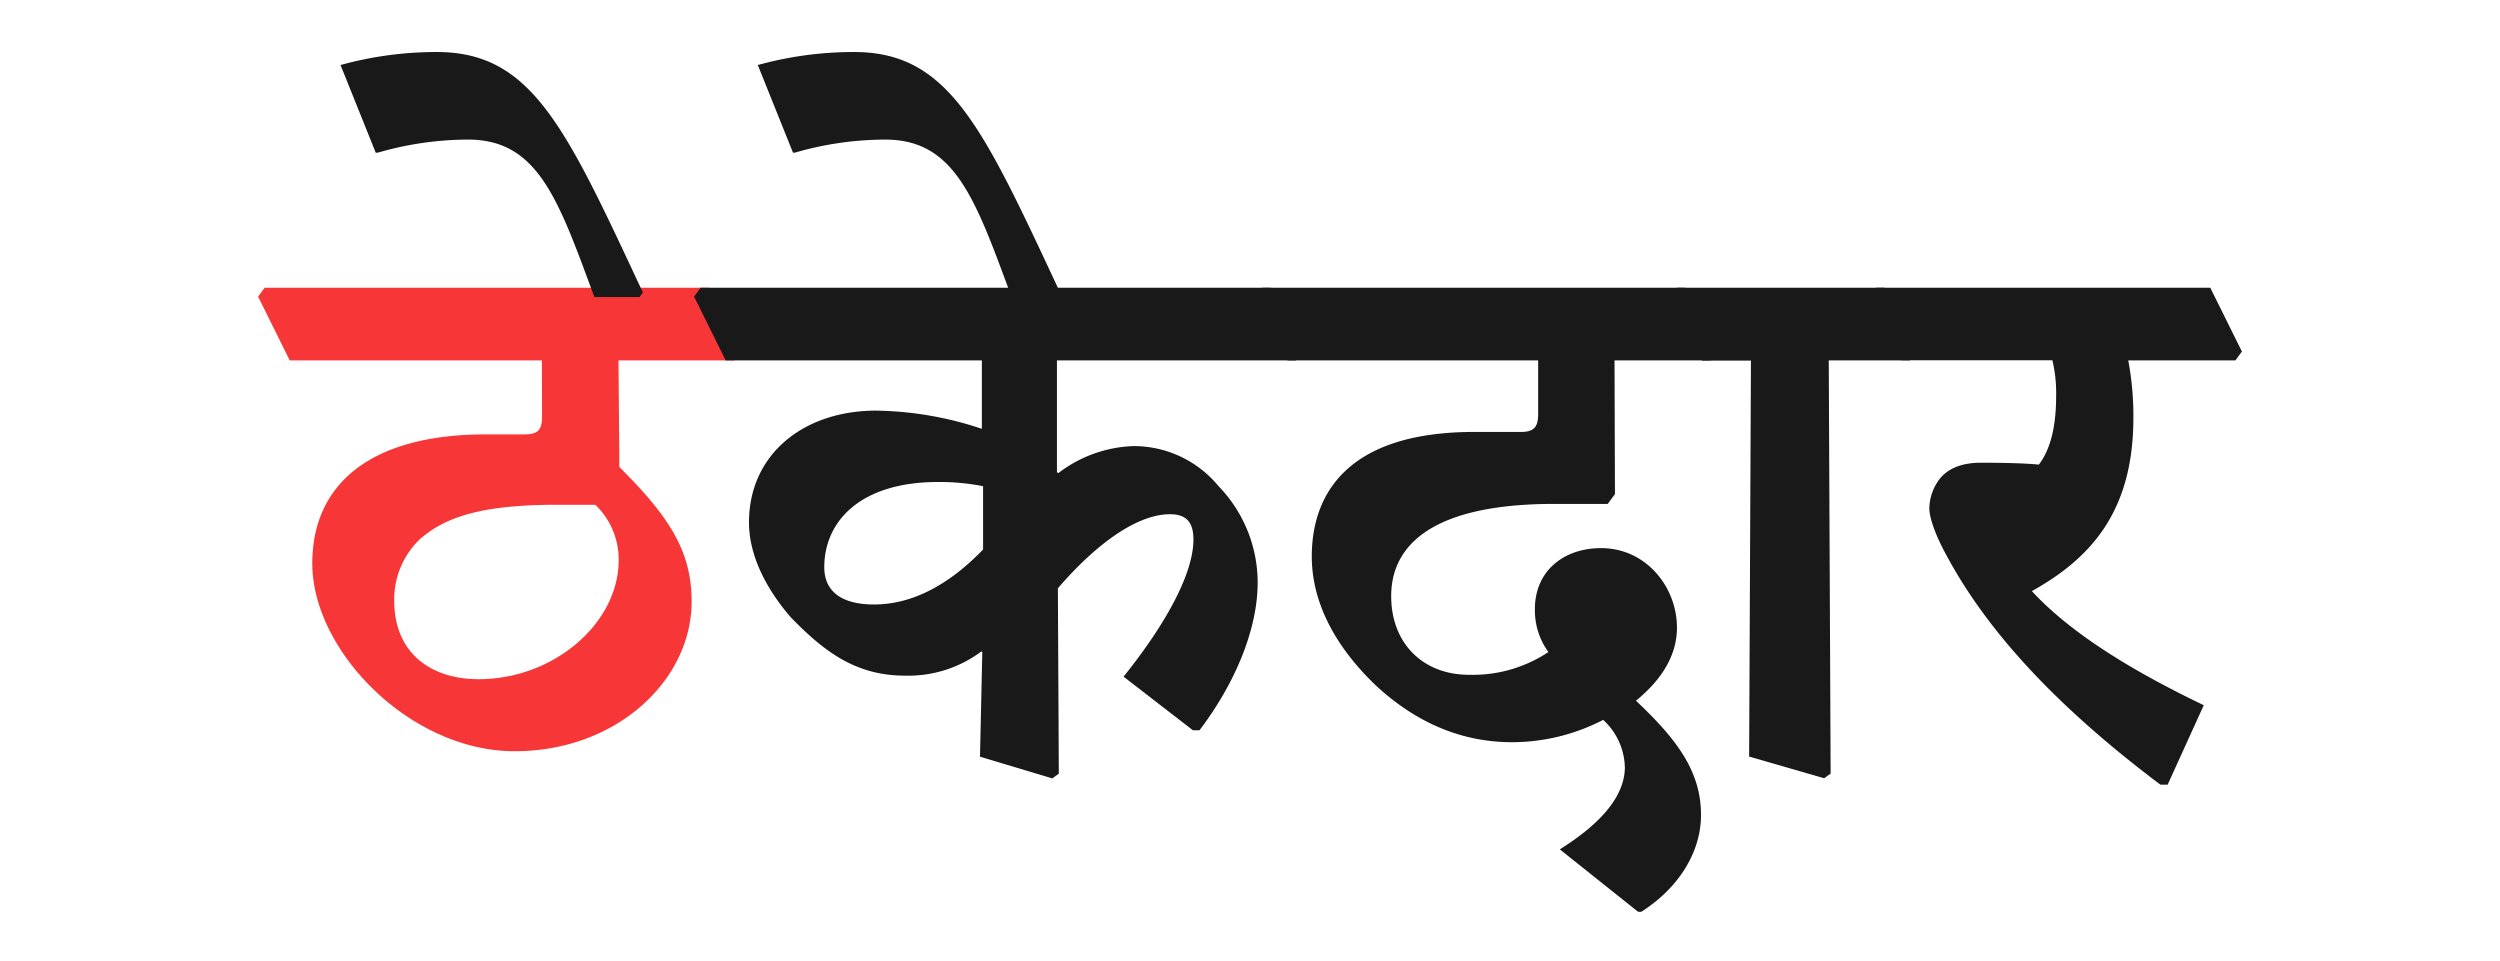 <svg id="Layer_1" data-name="Layer 1" xmlns="http://www.w3.org/2000/svg" viewBox="0 0 346 133"><defs><style>.cls-1{fill:#f73737;}.cls-2{fill:#191919;}</style></defs><path class="cls-1" d="M35.72,41.05l.9-1.23h61.5l4.39,8.83-.91,1.23h-16l.12,14.76c7.16,7.09,10,11.86,10,18.63,0,10.83-10.32,20.7-24.5,20.7-14.44,0-28-13.86-28-26,0-10.76,7.8-17.85,24-17.85h5.22c1.81,0,2.58-.39,2.58-2.45L75,49.88H40.1ZM82.39,69.86H77.17c-9.8,0-15.21,1.42-19,4.71a11.51,11.51,0,0,0-3.61,8.51C54.54,90.49,59.76,94,66.21,94c10.57,0,19.41-7.86,19.41-16.43A10.45,10.45,0,0,0,82.39,69.86Z"/><path class="cls-2" d="M82.26,41.11c-5-13.54-7.8-21.79-17.47-21.79a44.92,44.92,0,0,0-12.5,1.81H52L47.13,9A49.81,49.81,0,0,1,60.47,7.2c13.15,0,17.8,10.38,28.5,33.27l-.45.64Z"/><path class="cls-2" d="M96.06,41.05l.9-1.23h78.91l4.38,8.83-.9,1.23H146.28V65.35l.19.13a18.13,18.13,0,0,1,10.32-3.74,15.2,15.2,0,0,1,11.86,5.55,19.18,19.18,0,0,1,5.41,13.34c0,6.51-3.16,14-8.05,20.44h-.91l-9.6-7.42c5.54-6.9,9.67-14.05,9.67-19,0-2.38-1-3.48-3.23-3.48-4.64,0-10.31,4.19-15.53,10.25l.13,25.66-.91.65-10-3,.32-14.5-.13-.07a16.9,16.9,0,0,1-10.57,3.35c-6.83,0-11.21-3.35-15.79-8.06-3.35-3.86-5.8-8.5-5.8-13.15,0-9.41,7.54-15.47,17.6-15.47a47.93,47.93,0,0,1,14.63,2.52V49.88H100.44Zm40,26.24a31,31,0,0,0-6.25-.58c-10.77,0-15.73,5.47-15.73,11.79,0,3.48,2.57,5.16,6.89,5.16,5,0,10.12-2.45,15.09-7.61Z"/><path class="cls-2" d="M140,41.11c-5-13.54-7.8-21.79-17.47-21.79A45,45,0,0,0,110,21.13h-.25L104.88,9A49.75,49.75,0,0,1,118.22,7.2c13.15,0,17.79,10.38,28.49,33.27l-.45.64Z"/><path class="cls-2" d="M173.81,41.05l.9-1.23h58.53l4.39,8.83-.9,1.23H223.45l.06,18.5-1,1.36h-7.41c-17,0-22.56,5.8-22.56,12.76,0,6.58,4.44,10.89,10.76,10.89a18.89,18.89,0,0,0,11-3.15,9.76,9.76,0,0,1-1.87-5.94c0-5.35,4.06-8.44,9.16-8.44,6.25,0,10.5,5.41,10.5,11,0,3.81-2.06,7.16-5.67,10.12,5.61,5.29,9,9.74,9,15.8,0,5.35-3.29,10.25-8.26,13.41h-.45l-10.83-8.64c5.55-3.48,8.9-7.22,9-11.22a9.18,9.18,0,0,0-3-6.7,27.44,27.44,0,0,1-12.63,3.09c-7.54,0-13.73-3.16-18.7-7.73-4.51-4.26-9-10.45-9-18,0-8.32,4.64-17.21,22.5-17.21h6.51c1.74,0,2.32-.71,2.32-2.45V49.88H178.19Z"/><path class="cls-2" d="M231.18,41.05l.9-1.23h28.76l4.38,8.83-.9,1.23H253.1l.26,57.18-.9.65-10.38-3,.25-54.8h-6.77Z"/><path class="cls-2" d="M258.77,41.05l.91-1.23H305.9l4.38,8.83-.9,1.23H294.55a41.39,41.39,0,0,1,.71,7.93c0,12.89-5.8,19.4-14.05,24,5.35,5.8,13.79,11,23.79,15.79l-5,11h-1C285.91,98.75,275.6,88.37,269.47,77c-1.54-2.77-2.45-5.29-2.45-6.64a6.91,6.91,0,0,1,1.1-3.61c1.1-1.74,3.09-2.71,6.06-2.71s6,.07,8,.26c1.42-1.87,2.39-4.77,2.39-9.54a19.55,19.55,0,0,0-.52-4.9H263.16Z"/></svg>